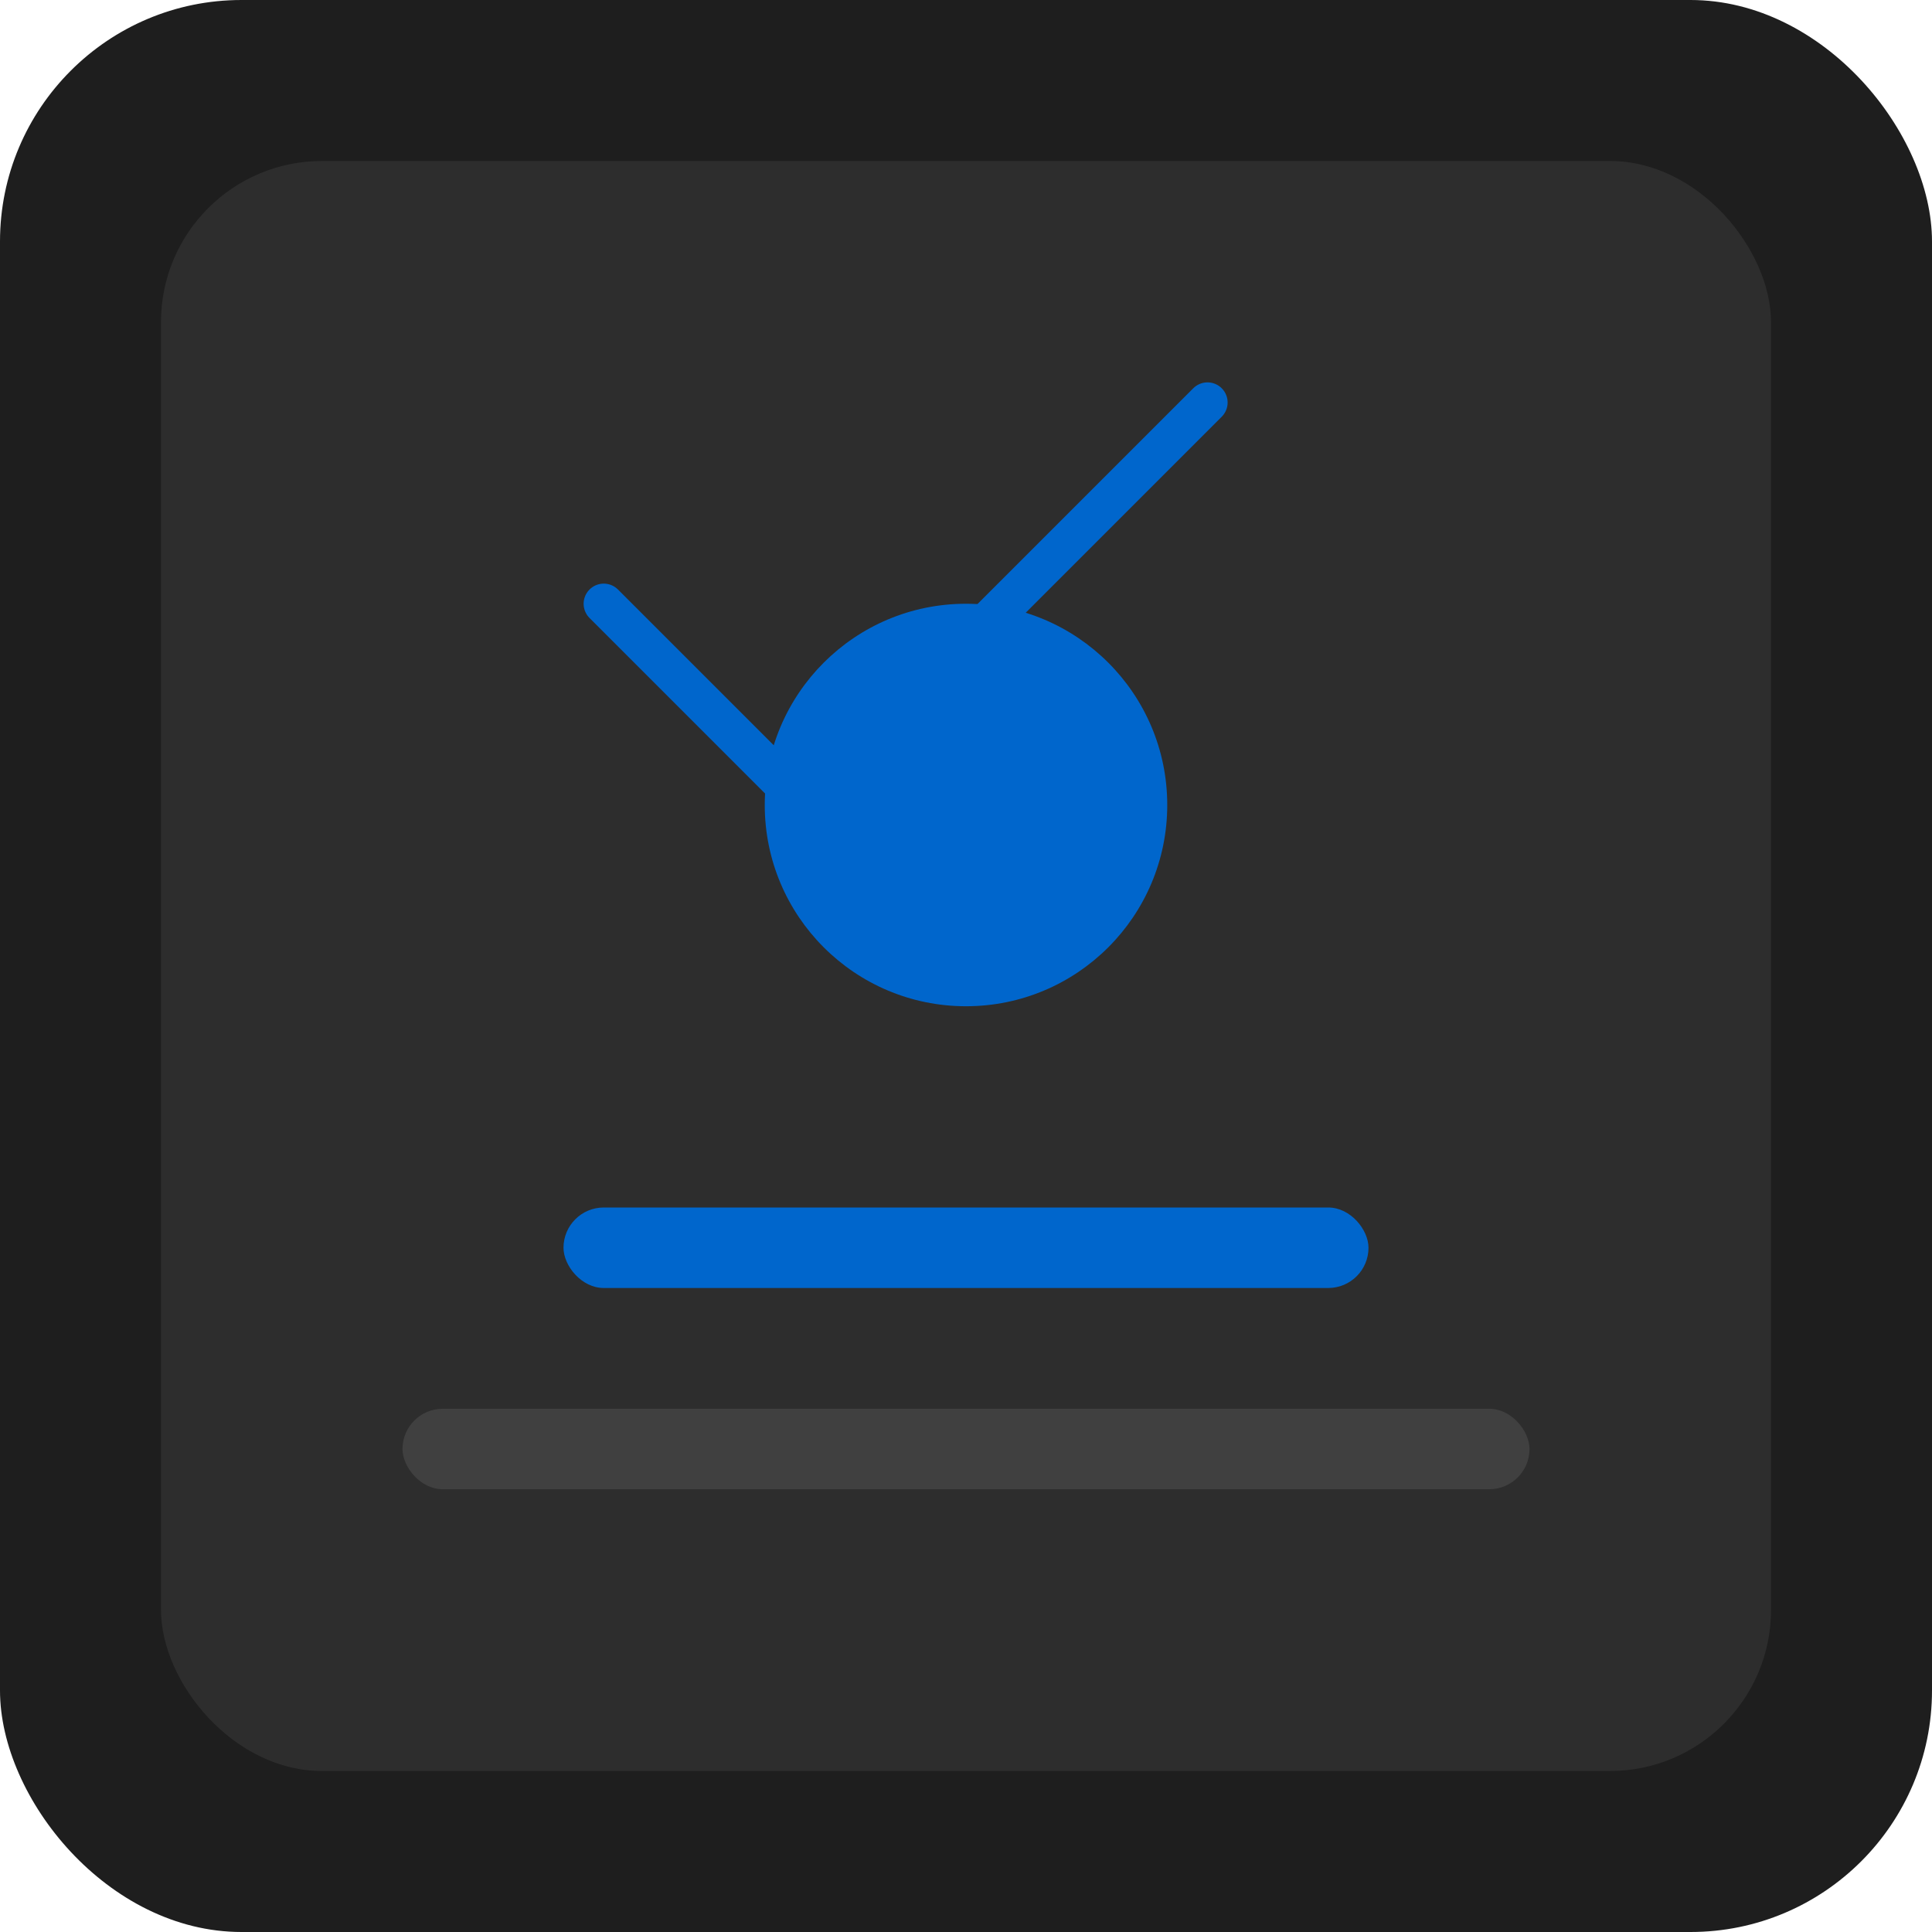 <!-- SVG Icon for PWA (you can replace this with proper icons) -->
<svg width="192" height="192" viewBox="0 0 192 192" fill="none" xmlns="http://www.w3.org/2000/svg">
  <rect width="192" height="192" rx="24" fill="#1e1e1e"/>
  <rect x="16" y="16" width="160" height="160" rx="16" fill="#2d2d2d"/>
  <circle cx="96" cy="80" r="20" fill="#0066cc"/>
  <rect x="56" y="120" width="80" height="8" rx="4" fill="#0066cc"/>
  <rect x="40" y="140" width="112" height="8" rx="4" fill="#404040"/>
  <path d="M60 60 L80 80 L120 40" stroke="#0066cc" stroke-width="4" stroke-linecap="round" stroke-linejoin="round" fill="none"/>
</svg>
